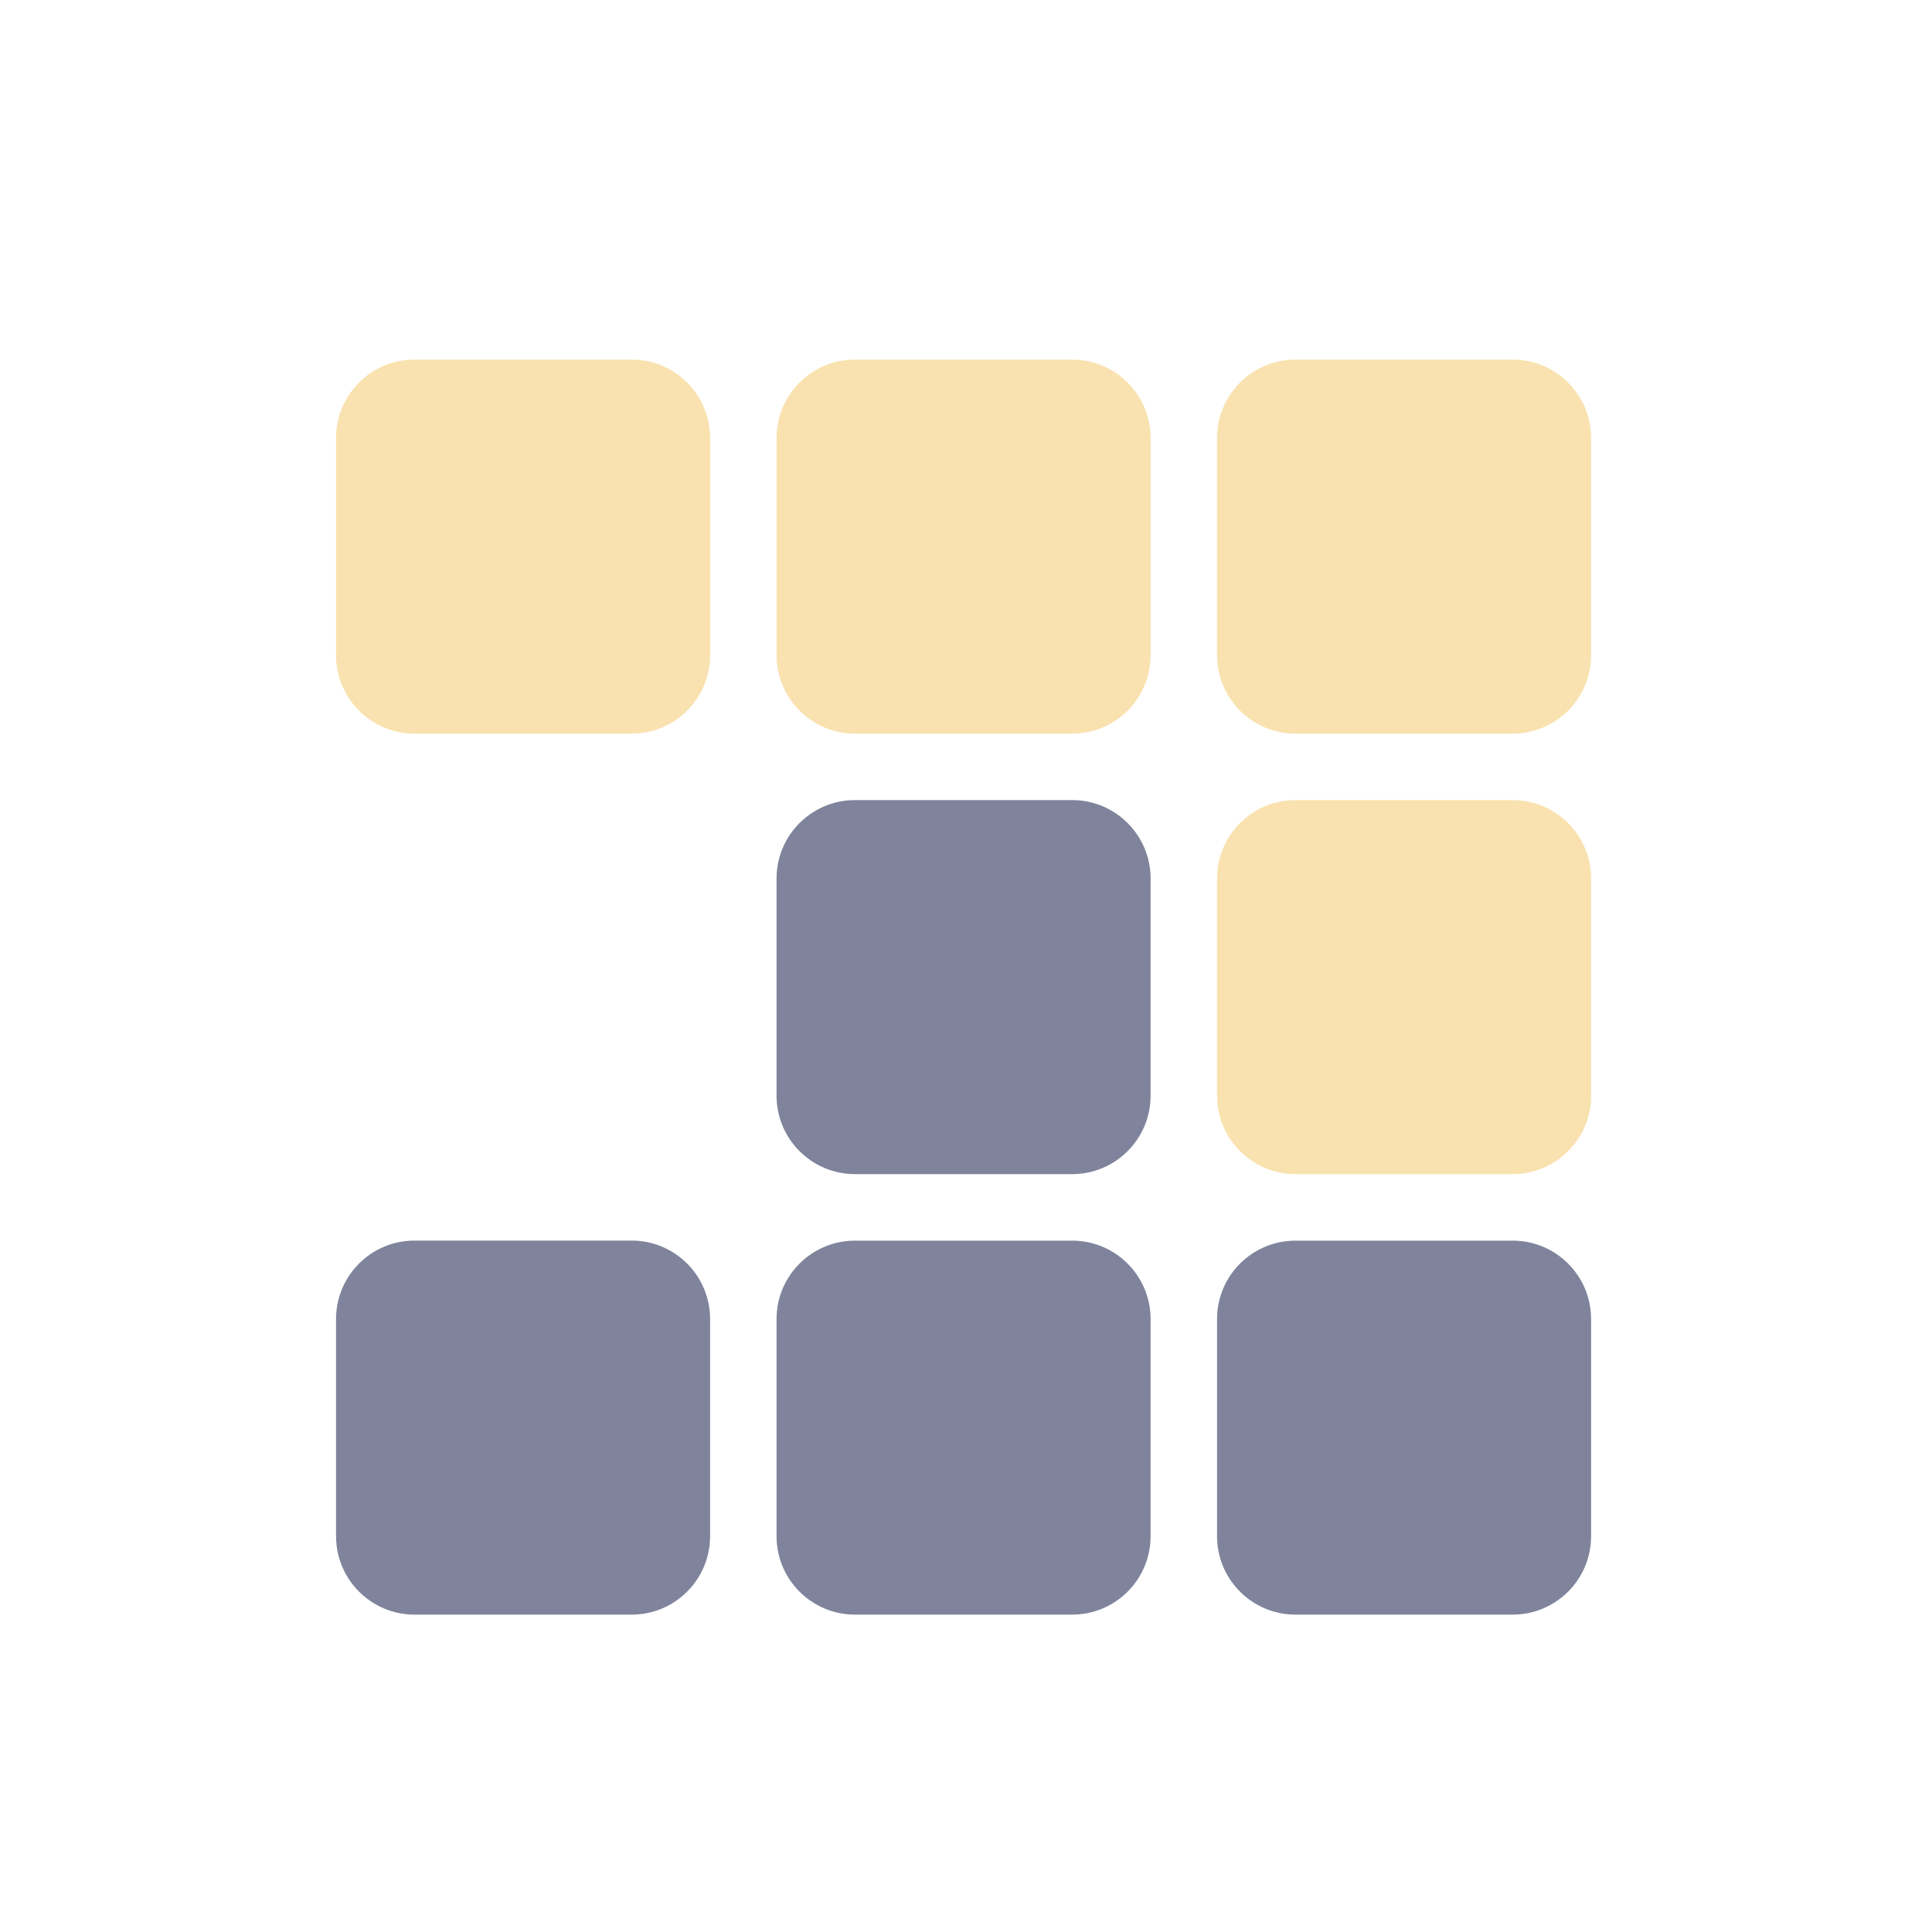 <svg width="33" height="33" viewBox="0 0 33 33" fill="none" xmlns="http://www.w3.org/2000/svg">
<path d="M27.177 11.191C27.177 11.931 26.577 12.531 25.837 12.531H22.128C21.388 12.531 20.788 11.931 20.788 11.191V7.482C20.788 6.742 21.388 6.142 22.128 6.142H25.837C26.577 6.142 27.177 6.742 27.177 7.482V11.191Z" fill="#F9E2AF"/>
<path d="M19.653 11.191C19.653 11.931 19.053 12.531 18.313 12.531H14.604C13.864 12.531 13.264 11.931 13.264 11.191V7.482C13.264 6.742 13.864 6.142 14.604 6.142H18.313C19.053 6.142 19.653 6.742 19.653 7.482V11.191Z" fill="#F9E2AF"/>
<path d="M12.129 11.191C12.129 11.931 11.529 12.531 10.789 12.531H7.08C6.34 12.531 5.74 11.931 5.74 11.191V7.482C5.74 6.742 6.34 6.142 7.08 6.142H10.789C11.529 6.142 12.129 6.742 12.129 7.482V11.191Z" fill="#F9E2AF"/>
<path d="M27.177 18.715C27.177 19.455 26.577 20.055 25.837 20.055H22.128C21.388 20.055 20.788 19.455 20.788 18.715V15.006C20.788 14.266 21.388 13.666 22.128 13.666H25.837C26.577 13.666 27.177 14.266 27.177 15.006V18.715Z" fill="#F9E2AF"/>
<path d="M19.653 18.715C19.653 19.455 19.053 20.055 18.313 20.055H14.604C13.864 20.055 13.264 19.455 13.264 18.715V15.006C13.264 14.266 13.864 13.666 14.604 13.666H18.313C19.053 13.666 19.653 14.266 19.653 15.006V18.715Z" fill="#7F849C"/>
<path d="M19.653 26.239C19.653 26.98 19.053 27.579 18.313 27.579H14.604C13.864 27.579 13.264 26.98 13.264 26.239V22.53C13.264 21.791 13.864 21.191 14.604 21.191H18.313C19.053 21.191 19.653 21.791 19.653 22.53V26.239Z" fill="#7F849C"/>
<path d="M27.177 26.239C27.177 26.98 26.577 27.579 25.837 27.579H22.128C21.388 27.579 20.788 26.98 20.788 26.239V22.53C20.788 21.791 21.388 21.191 22.128 21.191H25.837C26.577 21.191 27.177 21.791 27.177 22.53V26.239Z" fill="#7F849C"/>
<path d="M12.129 26.239C12.129 26.979 11.529 27.579 10.789 27.579H7.08C6.34 27.579 5.74 26.979 5.74 26.239V22.53C5.74 21.79 6.34 21.19 7.08 21.19H10.789C11.529 21.19 12.129 21.79 12.129 22.53V26.239Z" fill="#7F849C"/>
</svg>
